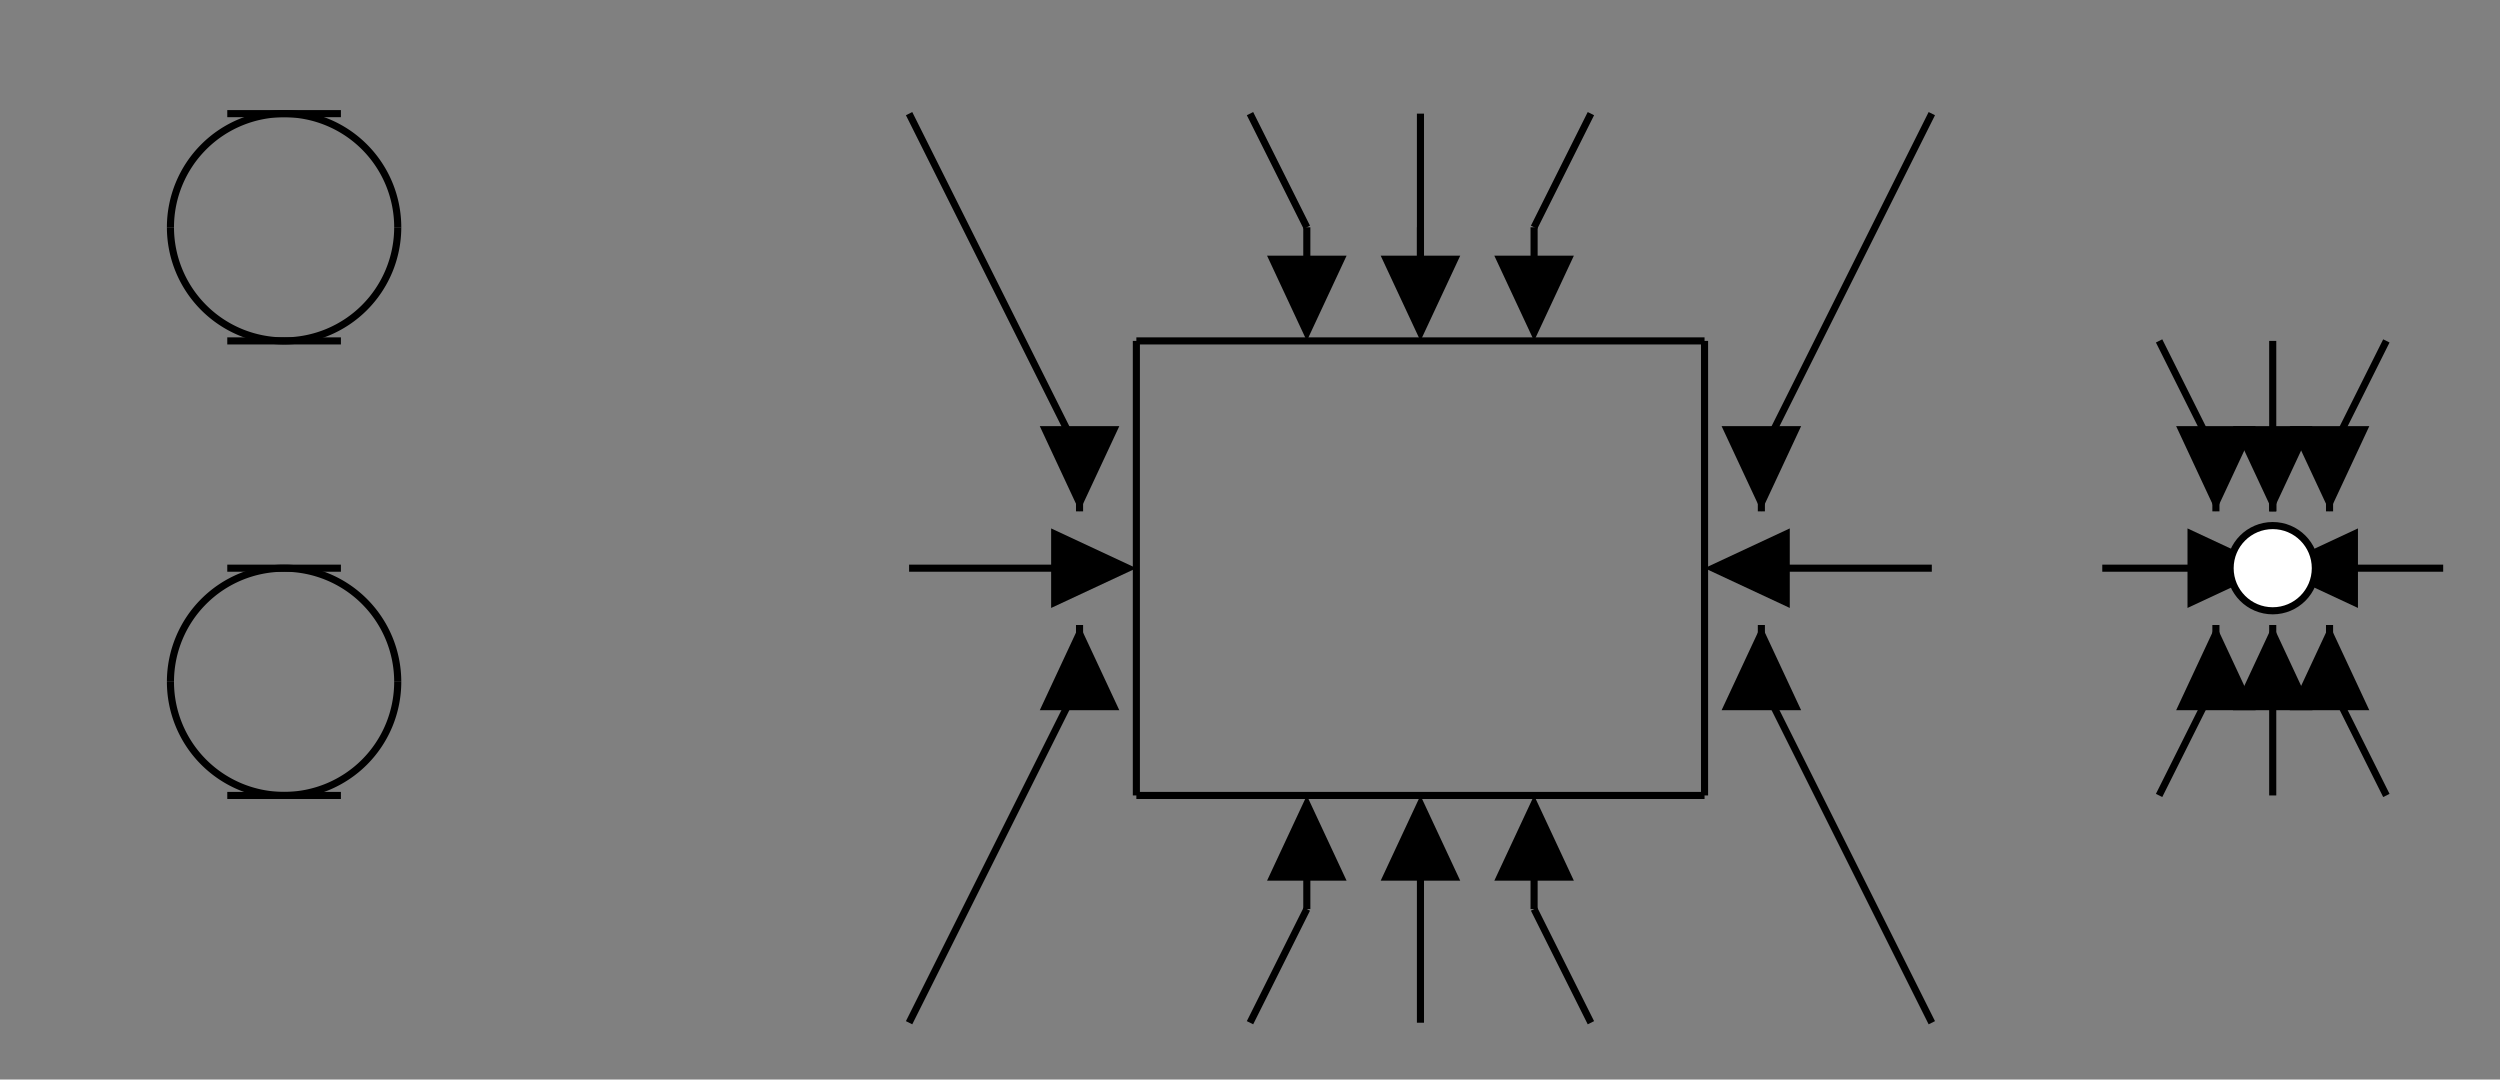<svg class='diagram' xmlns='http://www.w3.org/2000/svg' version='1.1' height='152' width='352'>
<rect width="100%" height="100%" fill="#808080" stroke="none"/>
<g transform='translate(8,16)'>
<path d='M 16,16 L 16,16' style='fill:none;stroke:#000;'></path>
<path d='M 16,80 L 16,80' style='fill:none;stroke:#000;'></path>
<path d='M 24,0 L 24,0' style='fill:none;stroke:#000;'></path>
<path d='M 24,32 L 24,32' style='fill:none;stroke:#000;'></path>
<path d='M 24,64 L 24,64' style='fill:none;stroke:#000;'></path>
<path d='M 24,96 L 24,96' style='fill:none;stroke:#000;'></path>
<path d='M 40,0 L 40,0' style='fill:none;stroke:#000;'></path>
<path d='M 40,32 L 40,32' style='fill:none;stroke:#000;'></path>
<path d='M 40,64 L 40,64' style='fill:none;stroke:#000;'></path>
<path d='M 40,96 L 40,96' style='fill:none;stroke:#000;'></path>
<path d='M 48,16 L 48,16' style='fill:none;stroke:#000;'></path>
<path d='M 48,80 L 48,80' style='fill:none;stroke:#000;'></path>
<path d='M 144,48 L 144,56' style='fill:none;stroke:#000;'></path>
<path d='M 144,72 L 144,80' style='fill:none;stroke:#000;'></path>
<path d='M 152,32 L 152,96' style='fill:none;stroke:#000;'></path>
<path d='M 152,96 L 152,96' style='fill:none;stroke:#000;'></path>
<path d='M 176,16 L 176,24' style='fill:none;stroke:#000;'></path>
<path d='M 176,104 L 176,112' style='fill:none;stroke:#000;'></path>
<path d='M 192,0 L 192,24' style='fill:none;stroke:#000;'></path>
<path d='M 192,16 L 192,24' style='fill:none;stroke:#000;'></path>
<path d='M 192,104 L 192,128' style='fill:none;stroke:#000;'></path>
<path d='M 208,16 L 208,24' style='fill:none;stroke:#000;'></path>
<path d='M 208,104 L 208,112' style='fill:none;stroke:#000;'></path>
<path d='M 232,32 L 232,96' style='fill:none;stroke:#000;'></path>
<path d='M 232,96 L 232,96' style='fill:none;stroke:#000;'></path>
<path d='M 240,48 L 240,56' style='fill:none;stroke:#000;'></path>
<path d='M 240,72 L 240,80' style='fill:none;stroke:#000;'></path>
<path d='M 304,48 L 304,56' style='fill:none;stroke:#000;'></path>
<path d='M 304,72 L 304,80' style='fill:none;stroke:#000;'></path>
<path d='M 312,32 L 312,56' style='fill:none;stroke:#000;'></path>
<path d='M 312,48 L 312,56' style='fill:none;stroke:#000;'></path>
<path d='M 312,64 L 312,64' style='fill:none;stroke:#000;'></path>
<path d='M 312,72 L 312,96' style='fill:none;stroke:#000;'></path>
<path d='M 320,48 L 320,56' style='fill:none;stroke:#000;'></path>
<path d='M 320,72 L 320,80' style='fill:none;stroke:#000;'></path>
<path d='M 24,0 L 40,0' style='fill:none;stroke:#000;'></path>
<path d='M 40,0 L 40,0' style='fill:none;stroke:#000;'></path>
<path d='M 16,16 L 16,16' style='fill:none;stroke:#000;'></path>
<path d='M 48,16 L 48,16' style='fill:none;stroke:#000;'></path>
<path d='M 24,32 L 40,32' style='fill:none;stroke:#000;'></path>
<path d='M 40,32 L 40,32' style='fill:none;stroke:#000;'></path>
<path d='M 152,32 L 232,32' style='fill:none;stroke:#000;'></path>
<path d='M 232,32 L 232,32' style='fill:none;stroke:#000;'></path>
<path d='M 24,64 L 40,64' style='fill:none;stroke:#000;'></path>
<path d='M 40,64 L 40,64' style='fill:none;stroke:#000;'></path>
<path d='M 120,64 L 144,64' style='fill:none;stroke:#000;'></path>
<path d='M 144,64 L 144,64' style='fill:none;stroke:#000;'></path>
<path d='M 240,64 L 264,64' style='fill:none;stroke:#000;'></path>
<path d='M 288,64 L 304,64' style='fill:none;stroke:#000;'></path>
<path d='M 304,64 L 304,64' style='fill:none;stroke:#000;'></path>
<path d='M 0,0 L 0,0' style='fill:none;stroke:#000;'></path>
<path d='M 312,64 L 312,64' style='fill:none;stroke:#000;'></path>
<path d='M 0,0 L 0,0' style='fill:none;stroke:#000;'></path>
<path d='M 320,64 L 336,64' style='fill:none;stroke:#000;'></path>
<path d='M 24,96 L 40,96' style='fill:none;stroke:#000;'></path>
<path d='M 40,96 L 40,96' style='fill:none;stroke:#000;'></path>
<path d='M 152,96 L 232,96' style='fill:none;stroke:#000;'></path>
<path d='M 232,96 L 232,96' style='fill:none;stroke:#000;'></path>
<path d='M 16,16 L 16,16' style='fill:none;stroke:#000;'></path>
<path d='M 24,0 L 24,0' style='fill:none;stroke:#000;'></path>
<path d='M 24,32 L 24,32' style='fill:none;stroke:#000;'></path>
<path d='M 40,0 L 40,0' style='fill:none;stroke:#000;'></path>
<path d='M 16,80 L 16,80' style='fill:none;stroke:#000;'></path>
<path d='M 24,64 L 24,64' style='fill:none;stroke:#000;'></path>
<path d='M 40,32 L 40,32' style='fill:none;stroke:#000;'></path>
<path d='M 48,16 L 48,16' style='fill:none;stroke:#000;'></path>
<path d='M 24,96 L 24,96' style='fill:none;stroke:#000;'></path>
<path d='M 40,64 L 40,64' style='fill:none;stroke:#000;'></path>
<path d='M 40,96 L 40,96' style='fill:none;stroke:#000;'></path>
<path d='M 48,80 L 48,80' style='fill:none;stroke:#000;'></path>
<path d='M 144,48 L 144,48' style='fill:none;stroke:#000;'></path>
<path d='M 152,32 L 152,32' style='fill:none;stroke:#000;'></path>
<path d='M 144,64 L 144,64' style='fill:none;stroke:#000;'></path>
<path d='M 152,48 L 152,48' style='fill:none;stroke:#000;'></path>
<path d='M 120,128 L 144,80' style='fill:none;stroke:#000;'></path>
<path d='M 144,80 L 144,80' style='fill:none;stroke:#000;'></path>
<path d='M 152,64 L 152,64' style='fill:none;stroke:#000;'></path>
<path d='M 176,16 L 176,16' style='fill:none;stroke:#000;'></path>
<path d='M 152,80 L 152,80' style='fill:none;stroke:#000;'></path>
<path d='M 192,0 L 192,0' style='fill:none;stroke:#000;'></path>
<path d='M 152,96 L 152,96' style='fill:none;stroke:#000;'></path>
<path d='M 192,16 L 192,16' style='fill:none;stroke:#000;'></path>
<path d='M 208,16 L 216,0' style='fill:none;stroke:#000;'></path>
<path d='M 168,128 L 176,112' style='fill:none;stroke:#000;'></path>
<path d='M 176,112 L 176,112' style='fill:none;stroke:#000;'></path>
<path d='M 192,112 L 192,112' style='fill:none;stroke:#000;'></path>
<path d='M 232,32 L 232,32' style='fill:none;stroke:#000;'></path>
<path d='M 192,128 L 192,128' style='fill:none;stroke:#000;'></path>
<path d='M 232,48 L 232,48' style='fill:none;stroke:#000;'></path>
<path d='M 208,112 L 208,112' style='fill:none;stroke:#000;'></path>
<path d='M 232,64 L 232,64' style='fill:none;stroke:#000;'></path>
<path d='M 0,0 L 0,0' style='fill:none;stroke:#000;'></path>
<path d='M 240,48 L 264,0' style='fill:none;stroke:#000;'></path>
<path d='M 232,80 L 232,80' style='fill:none;stroke:#000;'></path>
<path d='M 0,0 L 0,0' style='fill:none;stroke:#000;'></path>
<path d='M 240,64 L 240,64' style='fill:none;stroke:#000;'></path>
<path d='M 232,96 L 232,96' style='fill:none;stroke:#000;'></path>
<path d='M 0,0 L 0,0' style='fill:none;stroke:#000;'></path>
<path d='M 240,80 L 240,80' style='fill:none;stroke:#000;'></path>
<path d='M 304,48 L 304,48' style='fill:none;stroke:#000;'></path>
<path d='M 312,32 L 312,32' style='fill:none;stroke:#000;'></path>
<path d='M 304,64 L 304,64' style='fill:none;stroke:#000;'></path>
<path d='M 0,0 L 0,0' style='fill:none;stroke:#000;'></path>
<path d='M 312,48 L 312,48' style='fill:none;stroke:#000;'></path>
<path d='M 296,96 L 304,80' style='fill:none;stroke:#000;'></path>
<path d='M 304,80 L 304,80' style='fill:none;stroke:#000;'></path>
<path d='M 0,0 L 0,0' style='fill:none;stroke:#000;'></path>
<path d='M 312,64 L 312,64' style='fill:none;stroke:#000;'></path>
<path d='M 0,0 L 0,0' style='fill:none;stroke:#000;'></path>
<path d='M 320,48 L 328,32' style='fill:none;stroke:#000;'></path>
<path d='M 312,80 L 312,80' style='fill:none;stroke:#000;'></path>
<path d='M 0,0 L 0,0' style='fill:none;stroke:#000;'></path>
<path d='M 320,64 L 320,64' style='fill:none;stroke:#000;'></path>
<path d='M 312,96 L 312,96' style='fill:none;stroke:#000;'></path>
<path d='M 0,0 L 0,0' style='fill:none;stroke:#000;'></path>
<path d='M 320,80 L 320,80' style='fill:none;stroke:#000;'></path>
<path d='M 16,80 L 16,80' style='fill:none;stroke:#000;'></path>
<path d='M 24,96 L 24,96' style='fill:none;stroke:#000;'></path>
<path d='M 24,64 L 24,64' style='fill:none;stroke:#000;'></path>
<path d='M 40,96 L 40,96' style='fill:none;stroke:#000;'></path>
<path d='M 16,16 L 16,16' style='fill:none;stroke:#000;'></path>
<path d='M 24,32 L 24,32' style='fill:none;stroke:#000;'></path>
<path d='M 40,64 L 40,64' style='fill:none;stroke:#000;'></path>
<path d='M 48,80 L 48,80' style='fill:none;stroke:#000;'></path>
<path d='M 24,0 L 24,0' style='fill:none;stroke:#000;'></path>
<path d='M 40,32 L 40,32' style='fill:none;stroke:#000;'></path>
<path d='M 40,0 L 40,0' style='fill:none;stroke:#000;'></path>
<path d='M 48,16 L 48,16' style='fill:none;stroke:#000;'></path>
<path d='M 144,80 L 144,80' style='fill:none;stroke:#000;'></path>
<path d='M 152,96 L 152,96' style='fill:none;stroke:#000;'></path>
<path d='M 144,64 L 144,64' style='fill:none;stroke:#000;'></path>
<path d='M 152,80 L 152,80' style='fill:none;stroke:#000;'></path>
<path d='M 120,0 L 144,48' style='fill:none;stroke:#000;'></path>
<path d='M 144,48 L 144,48' style='fill:none;stroke:#000;'></path>
<path d='M 152,64 L 152,64' style='fill:none;stroke:#000;'></path>
<path d='M 176,112 L 176,112' style='fill:none;stroke:#000;'></path>
<path d='M 152,48 L 152,48' style='fill:none;stroke:#000;'></path>
<path d='M 192,128 L 192,128' style='fill:none;stroke:#000;'></path>
<path d='M 152,32 L 152,32' style='fill:none;stroke:#000;'></path>
<path d='M 192,112 L 192,112' style='fill:none;stroke:#000;'></path>
<path d='M 208,112 L 216,128' style='fill:none;stroke:#000;'></path>
<path d='M 168,0 L 176,16' style='fill:none;stroke:#000;'></path>
<path d='M 176,16 L 176,16' style='fill:none;stroke:#000;'></path>
<path d='M 192,16 L 192,16' style='fill:none;stroke:#000;'></path>
<path d='M 232,96 L 232,96' style='fill:none;stroke:#000;'></path>
<path d='M 192,0 L 192,0' style='fill:none;stroke:#000;'></path>
<path d='M 232,80 L 232,80' style='fill:none;stroke:#000;'></path>
<path d='M 208,16 L 208,16' style='fill:none;stroke:#000;'></path>
<path d='M 232,64 L 232,64' style='fill:none;stroke:#000;'></path>
<path d='M 0,0 L 0,0' style='fill:none;stroke:#000;'></path>
<path d='M 240,80 L 264,128' style='fill:none;stroke:#000;'></path>
<path d='M 232,48 L 232,48' style='fill:none;stroke:#000;'></path>
<path d='M 0,0 L 0,0' style='fill:none;stroke:#000;'></path>
<path d='M 240,64 L 240,64' style='fill:none;stroke:#000;'></path>
<path d='M 232,32 L 232,32' style='fill:none;stroke:#000;'></path>
<path d='M 0,0 L 0,0' style='fill:none;stroke:#000;'></path>
<path d='M 240,48 L 240,48' style='fill:none;stroke:#000;'></path>
<path d='M 304,80 L 304,80' style='fill:none;stroke:#000;'></path>
<path d='M 312,96 L 312,96' style='fill:none;stroke:#000;'></path>
<path d='M 304,64 L 304,64' style='fill:none;stroke:#000;'></path>
<path d='M 0,0 L 0,0' style='fill:none;stroke:#000;'></path>
<path d='M 312,80 L 312,80' style='fill:none;stroke:#000;'></path>
<path d='M 296,32 L 304,48' style='fill:none;stroke:#000;'></path>
<path d='M 304,48 L 304,48' style='fill:none;stroke:#000;'></path>
<path d='M 0,0 L 0,0' style='fill:none;stroke:#000;'></path>
<path d='M 312,64 L 312,64' style='fill:none;stroke:#000;'></path>
<path d='M 0,0 L 0,0' style='fill:none;stroke:#000;'></path>
<path d='M 320,80 L 328,96' style='fill:none;stroke:#000;'></path>
<path d='M 312,48 L 312,48' style='fill:none;stroke:#000;'></path>
<path d='M 0,0 L 0,0' style='fill:none;stroke:#000;'></path>
<path d='M 320,64 L 320,64' style='fill:none;stroke:#000;'></path>
<path d='M 312,32 L 312,32' style='fill:none;stroke:#000;'></path>
<path d='M 0,0 L 0,0' style='fill:none;stroke:#000;'></path>
<path d='M 320,48 L 320,48' style='fill:none;stroke:#000;'></path>
<polygon points='152,48 140,42.4 140,53.6' style='fill:#000' transform='rotate(90, 144, 48)'></polygon>
<polygon points='152,64 140,58.4 140,69.6' style='fill:#000' transform='rotate(0, 144, 64)'></polygon>
<polygon points='152,80 140,74.4 140,85.6' style='fill:#000' transform='rotate(270, 144, 80)'></polygon>
<polygon points='192,16 180,10.4 180,21.6' style='fill:#000' transform='rotate(90, 176, 16)'></polygon>
<polygon points='192,112 180,106.4 180,117.6' style='fill:#000' transform='rotate(270, 176, 112)'></polygon>
<polygon points='208,16 196,10.4 196,21.6' style='fill:#000' transform='rotate(90, 192, 16)'></polygon>
<polygon points='208,112 196,106.4 196,117.6' style='fill:#000' transform='rotate(270, 192, 112)'></polygon>
<polygon points='224,16 212,10.4 212,21.6' style='fill:#000' transform='rotate(90, 208, 16)'></polygon>
<polygon points='224,112 212,106.4 212,117.6' style='fill:#000' transform='rotate(270, 208, 112)'></polygon>
<polygon points='248,48 236,42.4 236,53.6' style='fill:#000' transform='rotate(90, 240, 48)'></polygon>
<polygon points='248,64 236,58.4 236,69.6' style='fill:#000' transform='rotate(180, 240, 64)'></polygon>
<polygon points='248,80 236,74.4 236,85.6' style='fill:#000' transform='rotate(270, 240, 80)'></polygon>
<polygon points='312,48 300,42.4 300,53.6' style='fill:#000' transform='rotate(90, 304, 48)'></polygon>
<polygon points='312,64 300,58.4 300,69.6' style='fill:#000' transform='rotate(0, 304, 64)'></polygon>
<polygon points='312,80 300,74.4 300,85.6' style='fill:#000' transform='rotate(270, 304, 80)'></polygon>
<polygon points='320,48 308,42.4 308,53.6' style='fill:#000' transform='rotate(90, 312, 48)'></polygon>
<polygon points='320,80 308,74.4 308,85.6' style='fill:#000' transform='rotate(270, 312, 80)'></polygon>
<polygon points='328,48 316,42.4 316,53.6' style='fill:#000' transform='rotate(90, 320, 48)'></polygon>
<polygon points='328,64 316,58.4 316,69.6' style='fill:#000' transform='rotate(180, 320, 64)'></polygon>
<polygon points='328,80 316,74.4 316,85.6' style='fill:#000' transform='rotate(270, 320, 80)'></polygon>
<circle cx='312' cy='64' r='6' style='fill:#fff;stroke:#000;'></circle>
<path d='M 32,0 A 16,16 0 0,0 16,16' style='fill:none;stroke:#000;'></path>
<path d='M 32,0 A 16,16 0 0,1 48,16' style='fill:none;stroke:#000;'></path>
<path d='M 16,16 A 16,16 0 0,0 32,32' style='fill:none;stroke:#000;'></path>
<path d='M 48,16 A 16,16 0 0,1 32,32' style='fill:none;stroke:#000;'></path>
<path d='M 32,64 A 16,16 0 0,0 16,80' style='fill:none;stroke:#000;'></path>
<path d='M 32,64 A 16,16 0 0,1 48,80' style='fill:none;stroke:#000;'></path>
<path d='M 16,80 A 16,16 0 0,0 32,96' style='fill:none;stroke:#000;'></path>
<path d='M 48,80 A 16,16 0 0,1 32,96' style='fill:none;stroke:#000;'></path>
</g>
</svg>
